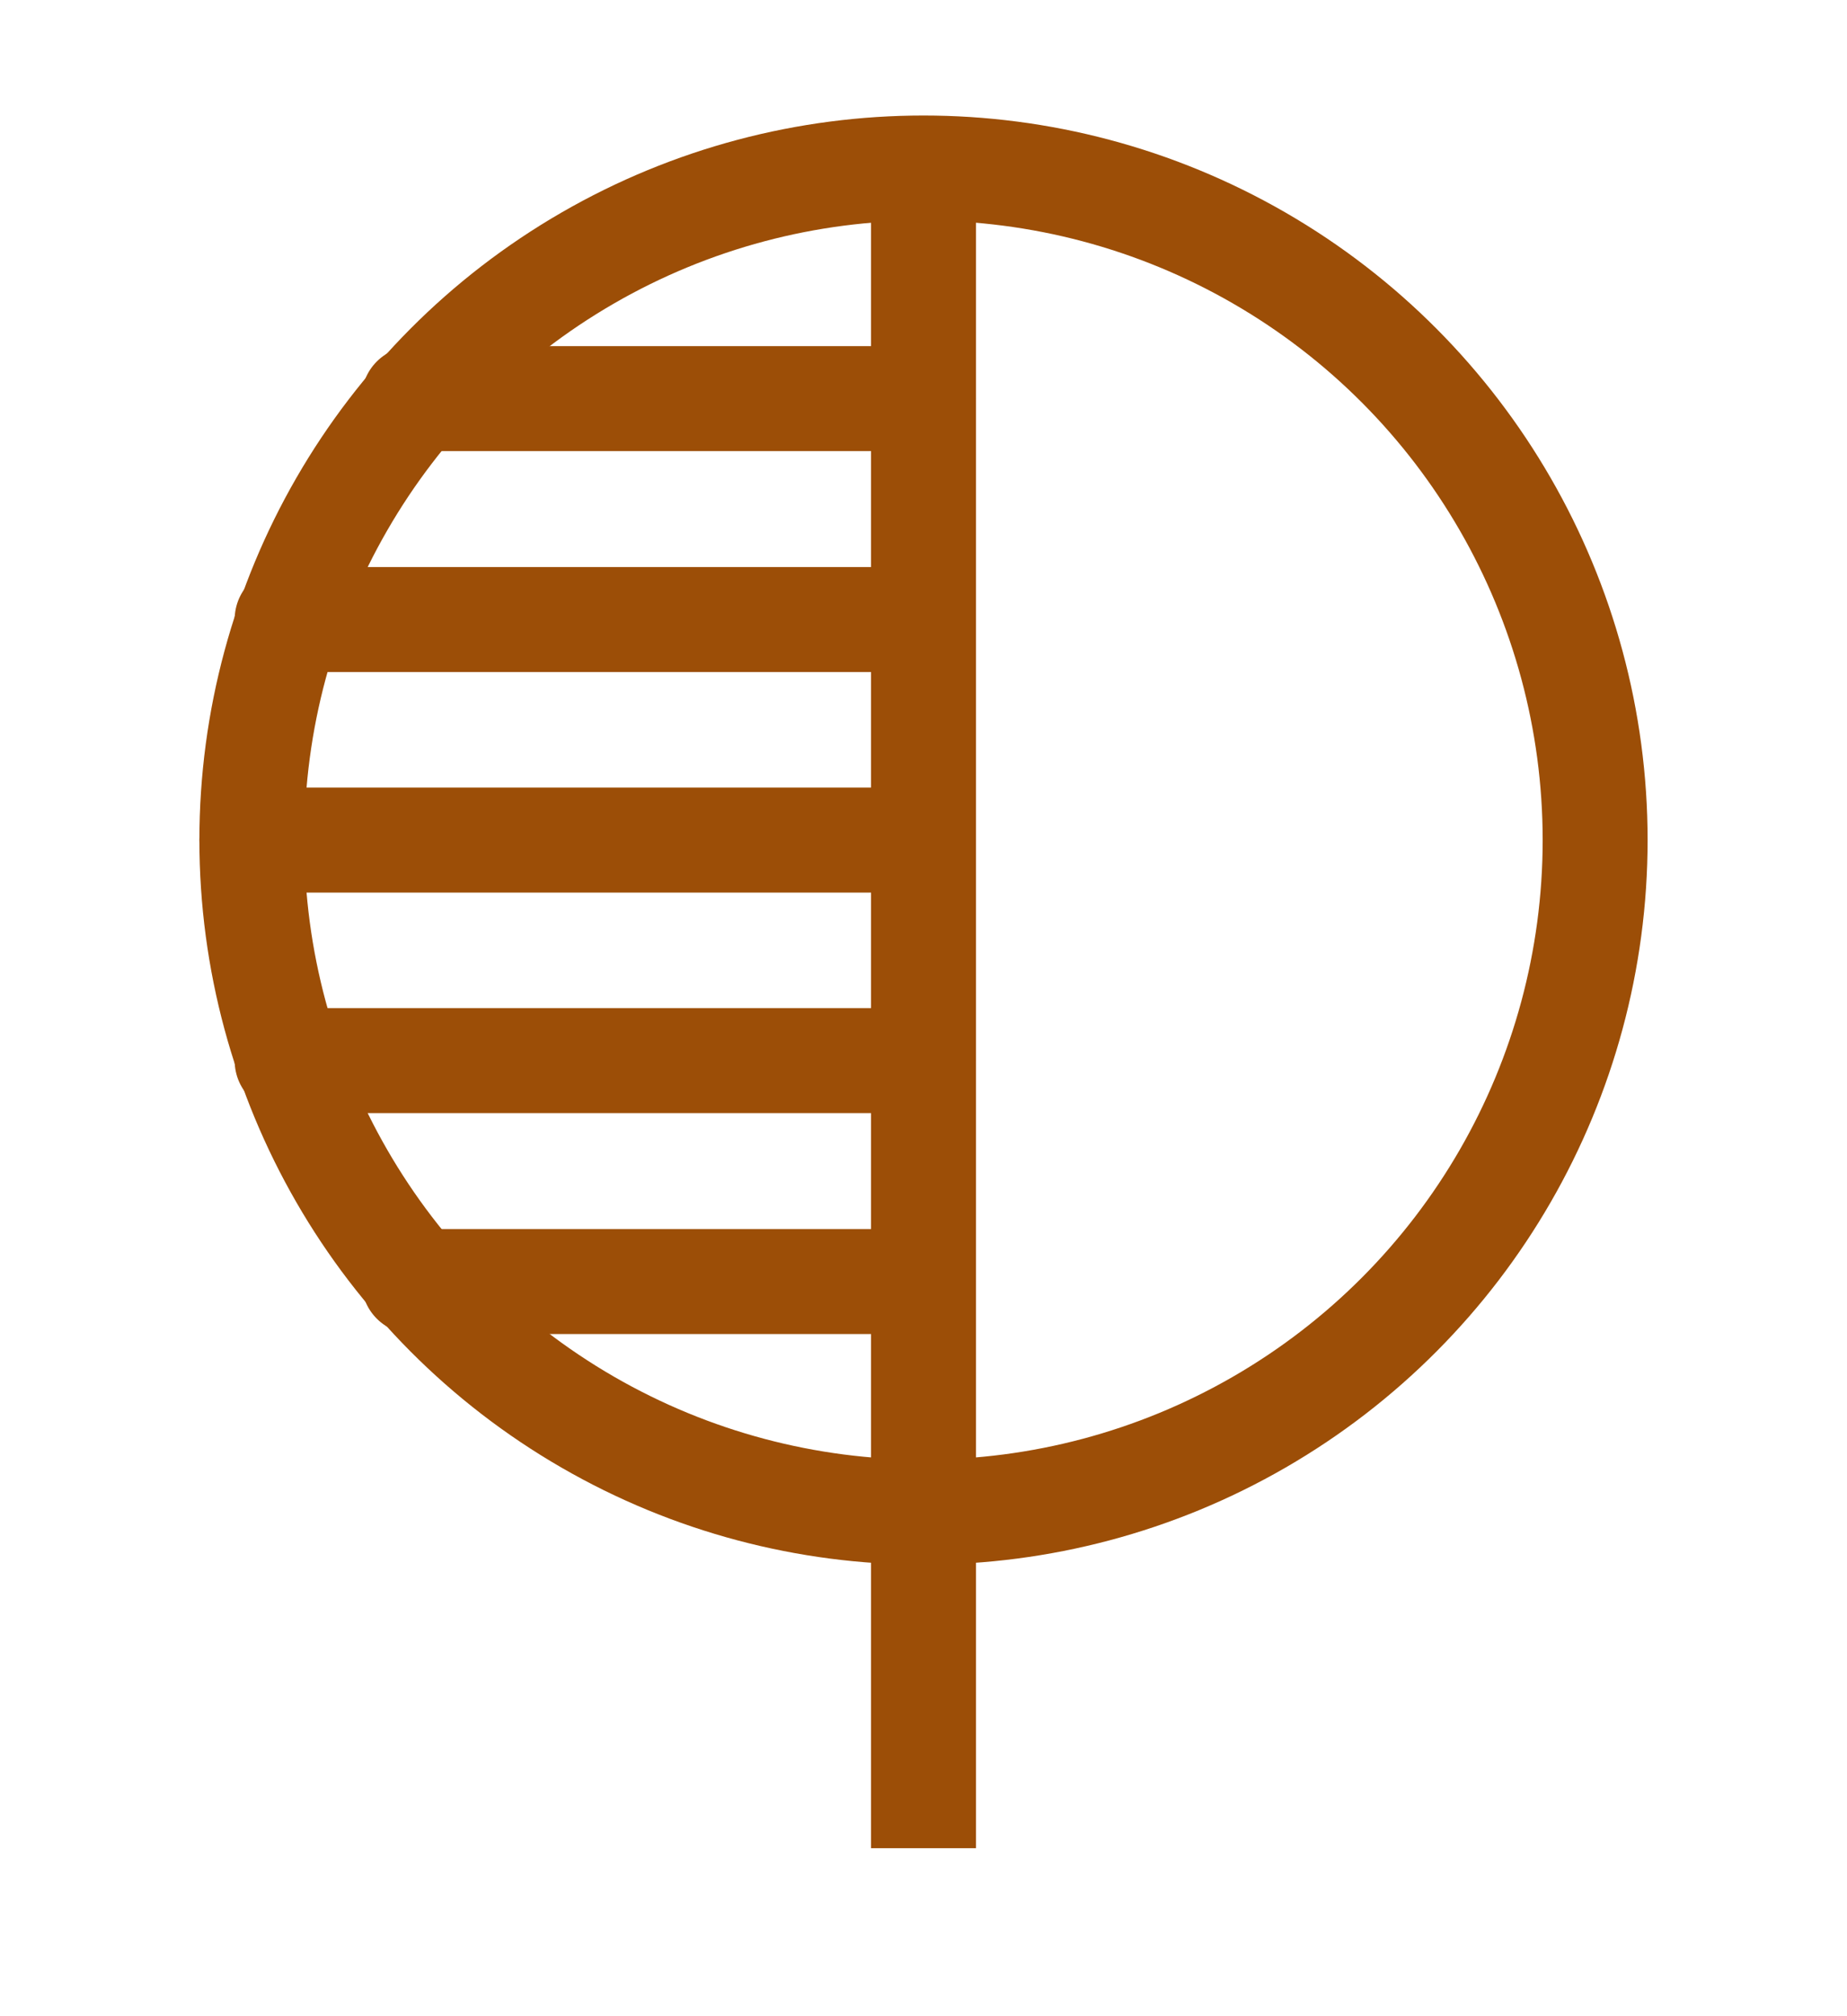 <svg xmlns="http://www.w3.org/2000/svg" viewBox="0 0 44 48">
   <defs>
      <style>.cls-3{fill:none;stroke:#9c4e07;stroke-miterlimit:10;stroke-width:2.5px;stroke-linecap:round}</style>
   </defs>
   <circle cx="22" cy="20" r="16" stroke-linecap="square" fill="none" stroke="#9c4e07" stroke-miterlimit="10" stroke-width="2.5"/>
   <path fill="none" stroke="#9c4e07" stroke-miterlimit="10" stroke-width="2.5" d="M22 4v40"/>
   <path class="cls-3" d="M22 9.49H9.86M22 14.75H6.84M22 20H6M22 25.25H6.84M22 30.51H9.86"/>
</svg>